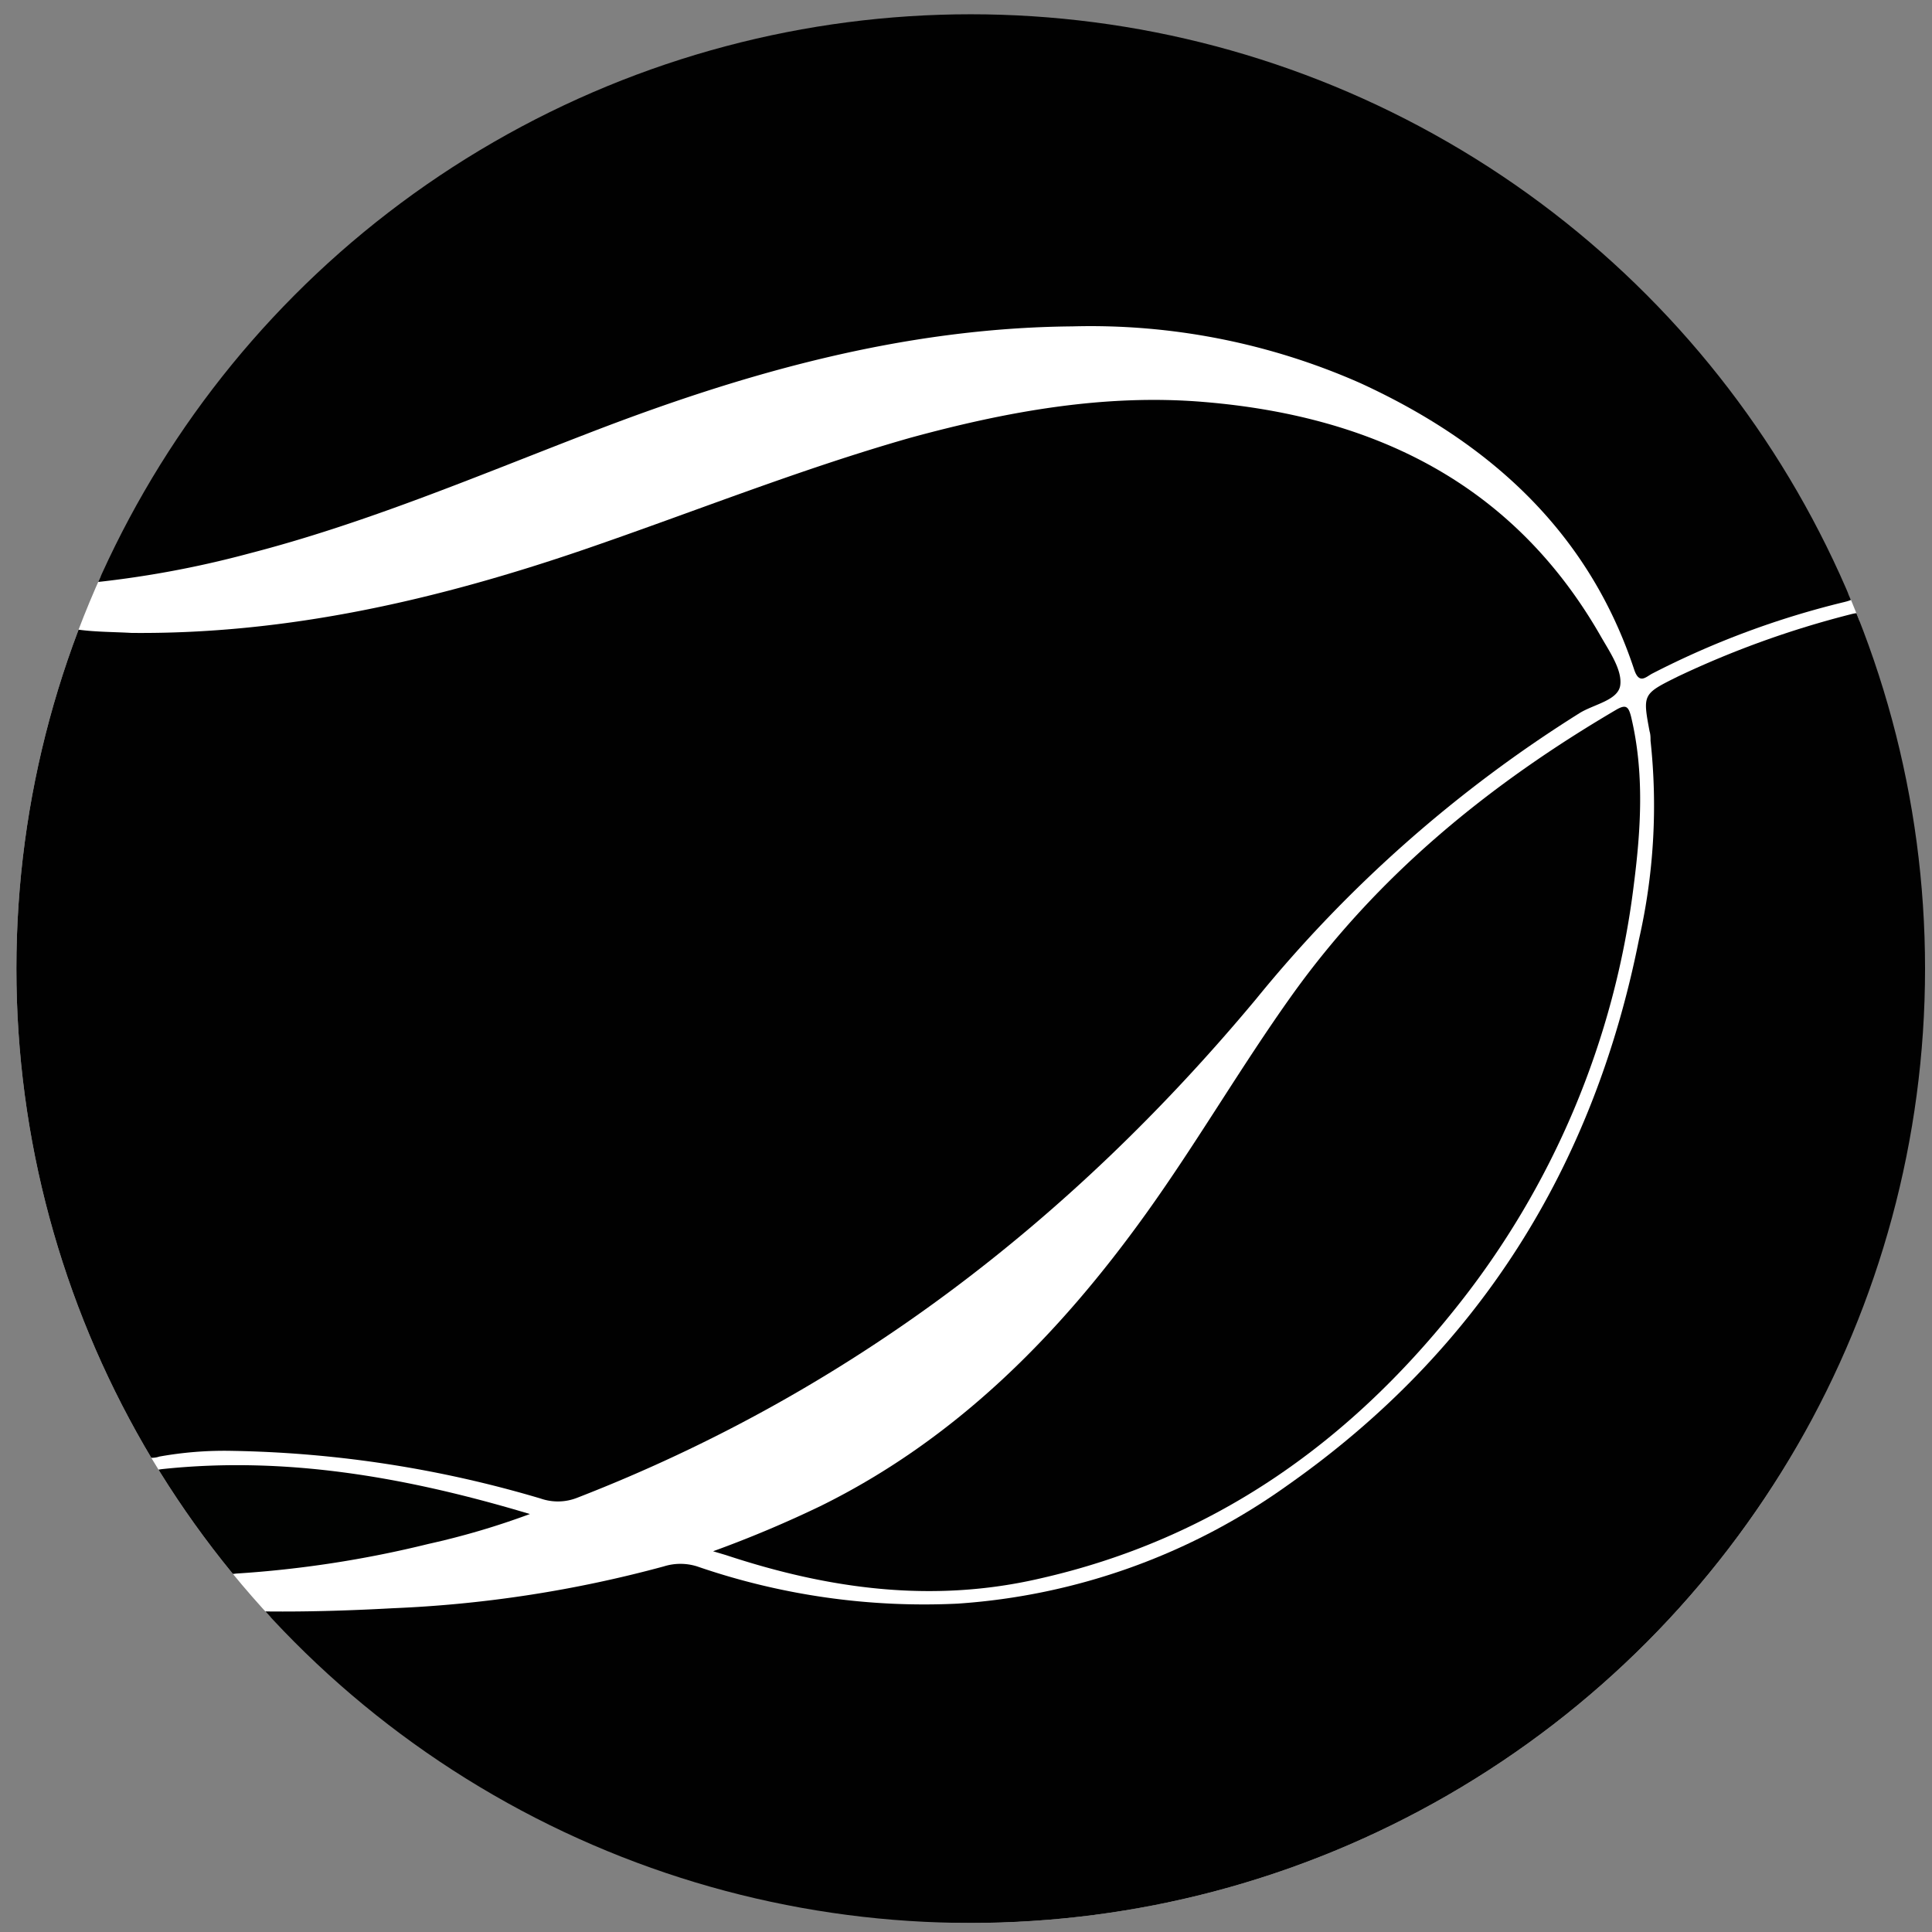 <svg xmlns="http://www.w3.org/2000/svg" xmlns:xlink="http://www.w3.org/1999/xlink" viewBox="0 0 155.68 155.68"><rect x="0" y="0" width="155.68" height="155.68" fill="#808080" stroke="none"/><defs><style>.cls-1{fill:none;}.cls-2{clip-path:url(#clip-path);}.cls-3{fill:#fff;}.cls-4{fill:#010101;}.cls-5{fill:#010201;}</style><clipPath id="clip-path"><circle class="cls-1" cx="78.22" cy="78.05" r="76.9"/></clipPath></defs><title>dhc-iconAsset 2</title><g id="Layer_2" data-name="Layer 2"><g id="Layer_1-2" data-name="Layer 1"><g class="cls-2"><path class="cls-3" d="M155.65,84.21q0,35.1,0,70.2c0,1.07-.2,1.27-1.27,1.27q-76.56,0-153.14,0c-1.06,0-1.27-.2-1.27-1.27Q0,77.85,0,1.27C0,.21.21,0,1.27,0Q36.54.06,71.78,0c0,.8-.69.64-1.15.69a76.37,76.37,0,0,0-41.33,17A74,74,0,0,0,9.38,42.19c-.67,1.34-1.38,2.66-2,4a.9.9,0,0,0,0,.24,13.5,13.5,0,0,0,3.8-.4c9.09-1.46,17.77-4.36,26.32-7.7,9.16-3.59,18.27-7.28,27.83-9.72a83.7,83.7,0,0,1,27.09-2.52c11.93.89,22.52,5.27,31.12,13.81a34.54,34.54,0,0,1,8.12,12.55c.66,1.77.7,1.74,2.45.92a73.16,73.16,0,0,1,13.51-5c1.58-.39,1.7-.65,1-2.14Q134.39,15.55,102.48,4.35A69,69,0,0,0,85.05.72c-.46,0-1.11.11-1.15-.69q35.25,0,70.51,0c1.07,0,1.28.21,1.27,1.27q0,35.1,0,70.2c-.88-.16-.66-.91-.71-1.46a81.68,81.68,0,0,0-4.05-18.14c-.74-2.13-.77-2.12-3-1.56a70.6,70.6,0,0,0-13.77,5.19c-.89.44-1.38,1-1.14,2.06,1.52,7.17.46,14.23-1.15,21.21a69.41,69.41,0,0,1-15.77,30.59,60.55,60.55,0,0,1-26,17.76,49.43,49.43,0,0,1-31,.41,15,15,0,0,0-8.45-.18A96.74,96.74,0,0,1,31.05,130c-3.09.14-6.17.2-9.63.29,1.84,1.85,3.37,3.51,5.06,5a76.92,76.92,0,0,0,57.83,19.37,75.76,75.76,0,0,0,24.29-6,77.54,77.54,0,0,0,45.84-59.46c.2-1.28.3-2.57.51-3.85C155,84.9,154.87,84.25,155.65,84.21Z"/><path class="cls-4" d="M155.65,84.21c-.68,1.73-.58,3.6-.86,5.4C150,120.08,128,145.13,98.09,152.66c-29.68,7.48-55.51-.2-77-22.1a6.1,6.1,0,0,1-.41-.46s0-.09.08-.26c3.61.06,7.26-.05,10.91-.25a98.75,98.75,0,0,0,21.82-3.37,4.46,4.46,0,0,1,2.68,0,56.14,56.14,0,0,0,21,3,51.62,51.62,0,0,0,26.57-9.53c15.38-10.8,24.67-25.62,28.33-44a48.52,48.52,0,0,0,.93-16c0-.25,0-.51-.08-.77-.56-3-.55-3,2.31-4.42a76.2,76.2,0,0,1,13.9-5c.9-.24,1.31-.08,1.66.88a76.45,76.45,0,0,1,4.58,20.3c0,.28-.11.64.29.78Z"/><path class="cls-4" d="M83.9,0c2,.62,4,.55,6,.87a77,77,0,0,1,44.41,23.29,77.94,77.94,0,0,1,15.08,22.74c.44,1,.37,1.34-.81,1.62a69.44,69.44,0,0,0-15.43,5.75c-.51.26-1.06.92-1.47-.32C128,42.83,120,35.63,109.59,30.86A53.74,53.74,0,0,0,86.41,26.3c-13.68.12-26.55,3.78-39.16,8.67-9,3.47-17.84,7.22-27.18,9.63A81,81,0,0,1,6.89,47c-.23-.4,0-.66.1-.92C18.26,22.28,36.65,7.33,62.42,1.58A53.71,53.71,0,0,1,71.15.32c.25,0,.53,0,.63-.29Z"/><path class="cls-4" d="M10.59,51c12.6.12,24.65-2.67,36.48-6.72,8.75-3,17.35-6.46,26.27-9C81.1,33.16,89,31.72,97,32.39c13.65,1.13,24.94,6.54,32,18.9.71,1.24,1.72,2.7,1.56,3.92s-2.1,1.53-3.26,2.24A106.21,106.21,0,0,0,101.2,80.52c-14.9,17.87-32.84,31.69-54.69,40.17a4.23,4.23,0,0,1-2.95.06,92.59,92.59,0,0,0-24.85-3.84,29.56,29.56,0,0,0-5.87.46,1.85,1.85,0,0,1-2.32-1.07A78.34,78.34,0,0,1,4.66,51.89c.34-1,.75-1.26,1.75-1.14C7.79,50.93,9.2,50.92,10.59,51Z"/><path class="cls-4" d="M57.46,125a93.28,93.28,0,0,0,8.63-3.63C77,116,85.3,107.61,92.32,97.83,96.45,92.08,100,85.94,104.1,80.2c6.91-9.67,15.9-17,26.12-23,.8-.47,1-.27,1.21.54,1.08,4.51.8,9.06.22,13.57a67.76,67.76,0,0,1-14.4,34.16c-8.73,10.94-19.63,18.6-33.47,21.73-8.64,2-17,.85-25.28-1.89Z"/><path class="cls-5" d="M42.7,122a62.31,62.31,0,0,1-8.18,2.41A88,88,0,0,1,19,126.8a1.8,1.8,0,0,1-1.82-.79q-2.27-3.23-4.59-6.42c-.69-.94-.36-1.13.66-1.23,9.71-1,19.12.63,28.4,3.33Z"/></g></g></g></svg>